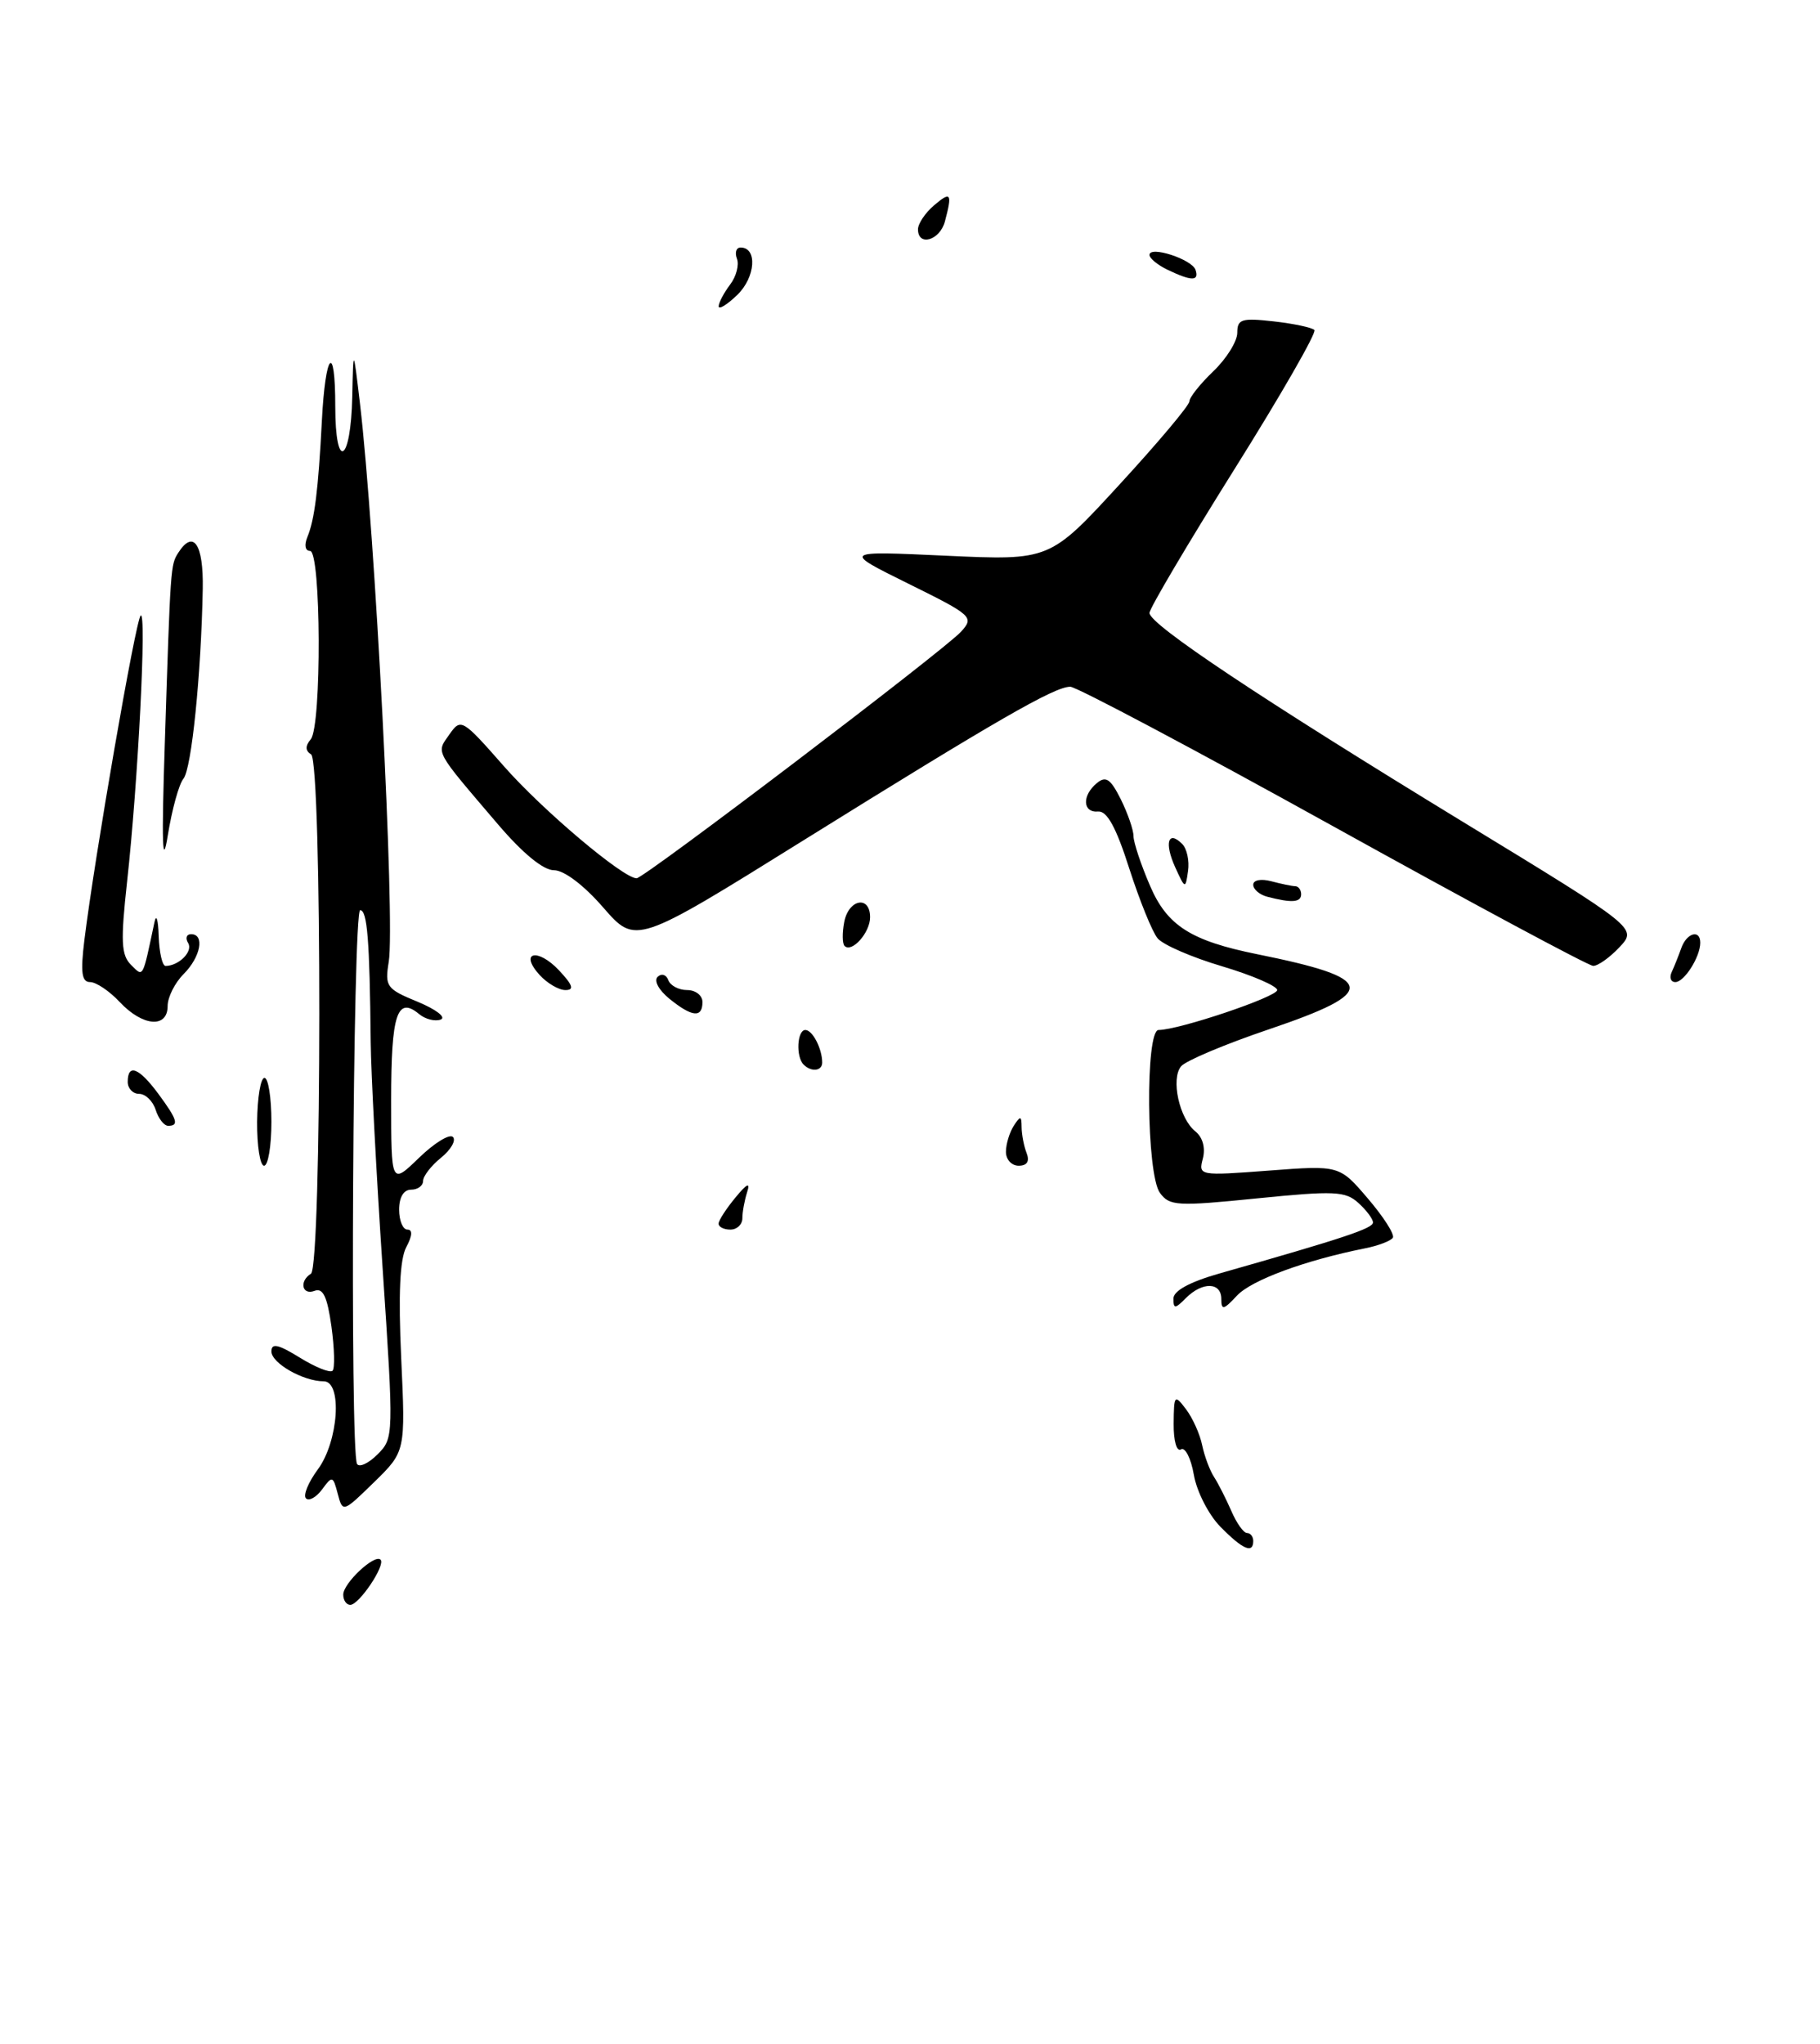 <?xml version="1.0" encoding="UTF-8" standalone="no"?>
<!DOCTYPE svg PUBLIC "-//W3C//DTD SVG 1.1//EN" "http://www.w3.org/Graphics/SVG/1.1/DTD/svg11.dtd" >
<svg xmlns="http://www.w3.org/2000/svg" xmlns:xlink="http://www.w3.org/1999/xlink" version="1.1" viewBox="0 0 228 256">
 <g >
 <path fill="currentColor"
d=" M 202.88 118.63 C 205.11 116.25 205.11 116.25 183.31 102.96 C 157.94 87.49 144.00 78.20 144.00 76.77 C 144.00 76.21 148.78 68.13 154.61 58.82 C 160.45 49.51 164.97 41.64 164.66 41.33 C 164.35 41.02 162.05 40.53 159.55 40.25 C 155.54 39.80 155.00 39.97 155.00 41.68 C 155.00 42.75 153.65 44.92 152.00 46.50 C 150.35 48.08 149.00 49.78 149.00 50.27 C 149.00 50.77 145.06 55.45 140.25 60.68 C 131.51 70.20 131.51 70.20 118.50 69.60 C 105.50 69.00 105.50 69.00 113.81 73.11 C 121.82 77.07 122.05 77.29 120.40 79.11 C 118.33 81.40 80.69 110.00 79.75 110.00 C 78.07 110.00 67.97 101.48 63.14 95.98 C 57.90 90.02 57.74 89.93 56.30 91.98 C 54.63 94.36 54.33 93.81 62.39 103.25 C 65.49 106.88 68.07 109.00 69.40 108.99 C 70.66 108.99 73.13 110.85 75.57 113.66 C 79.64 118.33 79.64 118.33 100.57 105.30 C 124.93 90.14 132.12 86.00 134.08 86.01 C 134.86 86.02 149.68 93.88 167.00 103.48 C 184.32 113.08 198.98 120.95 199.58 120.97 C 200.17 120.99 201.66 119.93 202.88 118.63 Z  M 43.00 199.72 C 43.00 198.28 46.93 194.60 47.67 195.34 C 48.34 196.00 44.99 201.00 43.88 201.00 C 43.40 201.00 43.00 200.43 43.00 199.72 Z  M 152.86 191.19 C 151.41 189.71 149.92 186.80 149.56 184.72 C 149.20 182.64 148.47 181.21 147.95 181.53 C 147.41 181.86 147.01 180.47 147.03 178.31 C 147.06 174.69 147.14 174.60 148.58 176.50 C 149.41 177.60 150.32 179.62 150.60 181.00 C 150.89 182.38 151.56 184.18 152.10 185.00 C 152.63 185.82 153.60 187.74 154.26 189.25 C 154.91 190.76 155.79 192.00 156.22 192.00 C 156.65 192.00 157.00 192.45 157.00 193.00 C 157.00 194.64 155.66 194.05 152.86 191.19 Z  M 42.31 187.09 C 41.72 184.84 41.62 184.80 40.36 186.53 C 39.62 187.53 38.71 188.04 38.33 187.66 C 37.95 187.29 38.62 185.65 39.82 184.03 C 42.41 180.53 42.91 173.00 40.55 173.00 C 37.98 173.00 34.00 170.72 34.00 169.26 C 34.00 168.18 34.85 168.36 37.55 170.03 C 39.51 171.24 41.35 171.98 41.66 171.68 C 41.96 171.38 41.90 168.88 41.52 166.13 C 41.00 162.40 40.47 161.27 39.41 161.67 C 37.84 162.27 37.45 160.46 38.95 159.53 C 40.33 158.68 40.36 95.34 38.97 94.48 C 38.24 94.03 38.22 93.43 38.93 92.59 C 40.31 90.92 40.23 69.00 38.84 69.00 C 38.23 69.00 38.09 68.27 38.51 67.25 C 39.41 65.07 39.87 61.41 40.32 52.75 C 40.76 44.10 42.00 42.73 42.00 50.89 C 42.00 59.11 43.95 58.00 44.13 49.69 C 44.26 43.50 44.26 43.50 45.09 50.50 C 46.99 66.57 49.51 115.46 48.70 120.46 C 48.20 123.56 48.41 123.86 52.33 125.47 C 54.62 126.42 55.92 127.41 55.22 127.69 C 54.51 127.96 53.29 127.66 52.51 127.01 C 49.75 124.72 49.00 127.02 49.00 137.76 C 49.00 148.39 49.00 148.39 52.49 145.01 C 54.40 143.16 56.31 141.98 56.74 142.40 C 57.16 142.83 56.49 143.99 55.25 145.00 C 54.01 146.00 53.00 147.31 53.00 147.91 C 53.00 148.51 52.33 149.00 51.50 149.00 C 50.57 149.00 50.00 149.94 50.00 151.50 C 50.00 152.88 50.47 154.00 51.04 154.00 C 51.71 154.00 51.66 154.77 50.90 156.19 C 50.09 157.69 49.89 162.08 50.26 170.09 C 50.80 181.79 50.80 181.79 46.87 185.63 C 42.97 189.44 42.93 189.45 42.31 187.09 Z  M 47.93 158.80 C 47.15 147.08 46.48 134.35 46.44 130.50 C 46.31 117.72 46.01 114.00 45.12 114.00 C 44.20 114.00 43.82 181.84 44.73 183.35 C 45.01 183.82 46.17 183.28 47.30 182.15 C 49.33 180.11 49.34 179.89 47.93 158.80 Z  M 147.00 162.64 C 147.00 161.67 149.03 160.56 152.75 159.50 C 168.37 155.06 172.00 153.85 172.00 153.11 C 172.00 152.67 171.18 151.57 170.17 150.66 C 168.54 149.18 167.16 149.12 157.48 150.09 C 147.46 151.10 146.51 151.05 145.31 149.40 C 143.61 147.08 143.46 129.00 145.14 129.00 C 147.68 129.00 160.00 124.85 160.00 124.00 C 160.00 123.50 156.90 122.16 153.12 121.03 C 149.33 119.91 145.69 118.33 145.02 117.52 C 144.35 116.72 142.76 112.78 141.47 108.78 C 139.83 103.63 138.68 101.54 137.57 101.64 C 135.62 101.81 135.52 99.64 137.41 98.08 C 138.54 97.14 139.12 97.54 140.41 100.11 C 141.28 101.87 142.00 103.94 142.00 104.72 C 142.00 105.49 142.93 108.30 144.08 110.96 C 146.22 115.94 149.19 117.83 157.50 119.51 C 172.53 122.54 172.80 124.23 159.01 128.90 C 153.51 130.76 148.54 132.85 147.96 133.55 C 146.65 135.13 147.74 140.10 149.75 141.70 C 150.67 142.44 151.03 143.76 150.69 145.09 C 150.12 147.25 150.21 147.27 158.96 146.61 C 167.80 145.94 167.80 145.94 171.37 150.12 C 173.33 152.41 174.74 154.62 174.49 155.02 C 174.24 155.41 172.67 156.02 170.99 156.35 C 163.48 157.85 156.77 160.33 154.96 162.27 C 153.29 164.07 153.00 164.13 153.00 162.69 C 153.00 160.57 150.64 160.50 148.57 162.57 C 147.21 163.94 147.00 163.95 147.00 162.64 Z  M 90.02 153.25 C 90.03 152.84 90.98 151.38 92.12 150.00 C 93.59 148.21 94.02 148.02 93.59 149.33 C 93.27 150.34 93.00 151.80 93.00 152.58 C 93.00 153.36 92.33 154.00 91.50 154.00 C 90.67 154.00 90.01 153.66 90.02 153.25 Z  M 32.21 140.50 C 32.24 137.47 32.65 135.00 33.13 135.00 C 33.61 135.00 34.00 137.47 34.00 140.50 C 34.00 143.53 33.59 146.00 33.08 146.00 C 32.58 146.00 32.19 143.53 32.21 140.50 Z  M 126.02 144.25 C 126.02 143.29 126.47 141.82 127.00 141.00 C 127.84 139.70 127.97 139.73 127.98 141.17 C 127.99 142.09 128.27 143.55 128.61 144.42 C 129.01 145.46 128.66 146.00 127.61 146.00 C 126.72 146.00 126.01 145.21 126.02 144.25 Z  M 19.50 139.00 C 19.15 137.90 18.22 137.00 17.43 137.00 C 16.64 137.00 16.00 136.32 16.00 135.50 C 16.00 133.17 17.41 133.72 19.81 136.96 C 22.22 140.22 22.46 141.00 21.07 141.00 C 20.55 141.00 19.85 140.10 19.50 139.00 Z  M 100.67 133.33 C 99.68 132.35 99.86 129.00 100.89 129.00 C 101.79 129.00 103.00 131.35 103.00 133.08 C 103.00 134.15 101.63 134.30 100.67 133.33 Z  M 15.00 125.50 C 13.71 124.12 12.04 123.00 11.29 123.00 C 10.24 123.00 10.07 121.82 10.57 117.75 C 11.85 107.35 16.99 77.68 17.62 77.10 C 18.39 76.38 17.30 97.95 15.92 110.43 C 15.10 117.90 15.18 119.61 16.41 120.84 C 17.98 122.40 17.83 122.67 19.35 115.50 C 19.58 114.40 19.82 115.19 19.88 117.25 C 19.95 119.31 20.34 120.99 20.75 120.98 C 22.44 120.95 24.21 119.15 23.57 118.11 C 23.19 117.50 23.36 117.00 23.94 117.00 C 25.68 117.00 25.14 119.86 23.00 122.00 C 21.90 123.10 21.00 124.90 21.00 126.00 C 21.00 128.82 17.87 128.56 15.00 125.50 Z  M 83.86 125.09 C 82.52 124.00 81.88 122.81 82.39 122.34 C 82.87 121.88 83.47 122.06 83.72 122.75 C 83.97 123.44 85.03 124.00 86.08 124.00 C 87.14 124.00 88.00 124.67 88.00 125.50 C 88.00 127.52 86.70 127.39 83.86 125.09 Z  M 67.59 122.10 C 65.00 119.23 67.35 118.68 70.03 121.53 C 71.77 123.39 71.97 124.00 70.83 124.00 C 69.99 124.00 68.54 123.14 67.59 122.10 Z  M 209.42 121.75 C 209.74 121.06 210.28 119.71 210.62 118.75 C 211.29 116.84 213.00 116.35 213.00 118.07 C 213.00 119.84 211.00 123.00 209.88 123.00 C 209.31 123.00 209.10 122.44 209.42 121.75 Z  M 105.80 118.47 C 105.52 118.18 105.50 116.84 105.76 115.48 C 106.31 112.60 109.00 112.10 109.00 114.88 C 109.00 116.81 106.71 119.38 105.80 118.47 Z  M 158.75 112.31 C 157.79 112.06 157.00 111.38 157.00 110.81 C 157.00 110.22 157.97 110.03 159.25 110.37 C 160.49 110.70 161.84 110.98 162.25 110.99 C 162.66 110.99 163.00 111.45 163.00 112.00 C 163.00 113.03 161.82 113.11 158.75 112.31 Z  M 147.21 108.59 C 145.84 105.55 146.34 103.94 148.10 105.70 C 148.69 106.29 149.02 107.82 148.83 109.10 C 148.51 111.37 148.47 111.36 147.21 108.59 Z  M 20.65 93.00 C 21.36 70.88 21.37 70.75 22.32 69.25 C 24.23 66.26 25.50 68.12 25.40 73.75 C 25.20 84.47 24.00 96.30 22.98 97.53 C 22.42 98.20 21.54 101.40 21.02 104.63 C 20.34 108.88 20.23 105.66 20.65 93.00 Z  M 90.03 38.35 C 90.05 37.88 90.69 36.67 91.46 35.65 C 92.23 34.64 92.62 33.17 92.32 32.40 C 92.03 31.63 92.23 31.00 92.78 31.00 C 94.91 31.00 94.65 34.73 92.36 36.94 C 91.06 38.19 90.01 38.83 90.03 38.35 Z  M 146.25 33.78 C 145.01 33.18 144.00 32.35 144.00 31.93 C 144.00 30.74 149.32 32.47 149.77 33.80 C 150.25 35.24 149.27 35.23 146.25 33.78 Z  M 115.00 28.72 C 115.00 28.02 115.90 26.67 117.00 25.73 C 119.13 23.91 119.32 24.19 118.37 27.75 C 117.73 30.12 115.00 30.91 115.00 28.72 Z "/>
</g>
</svg>